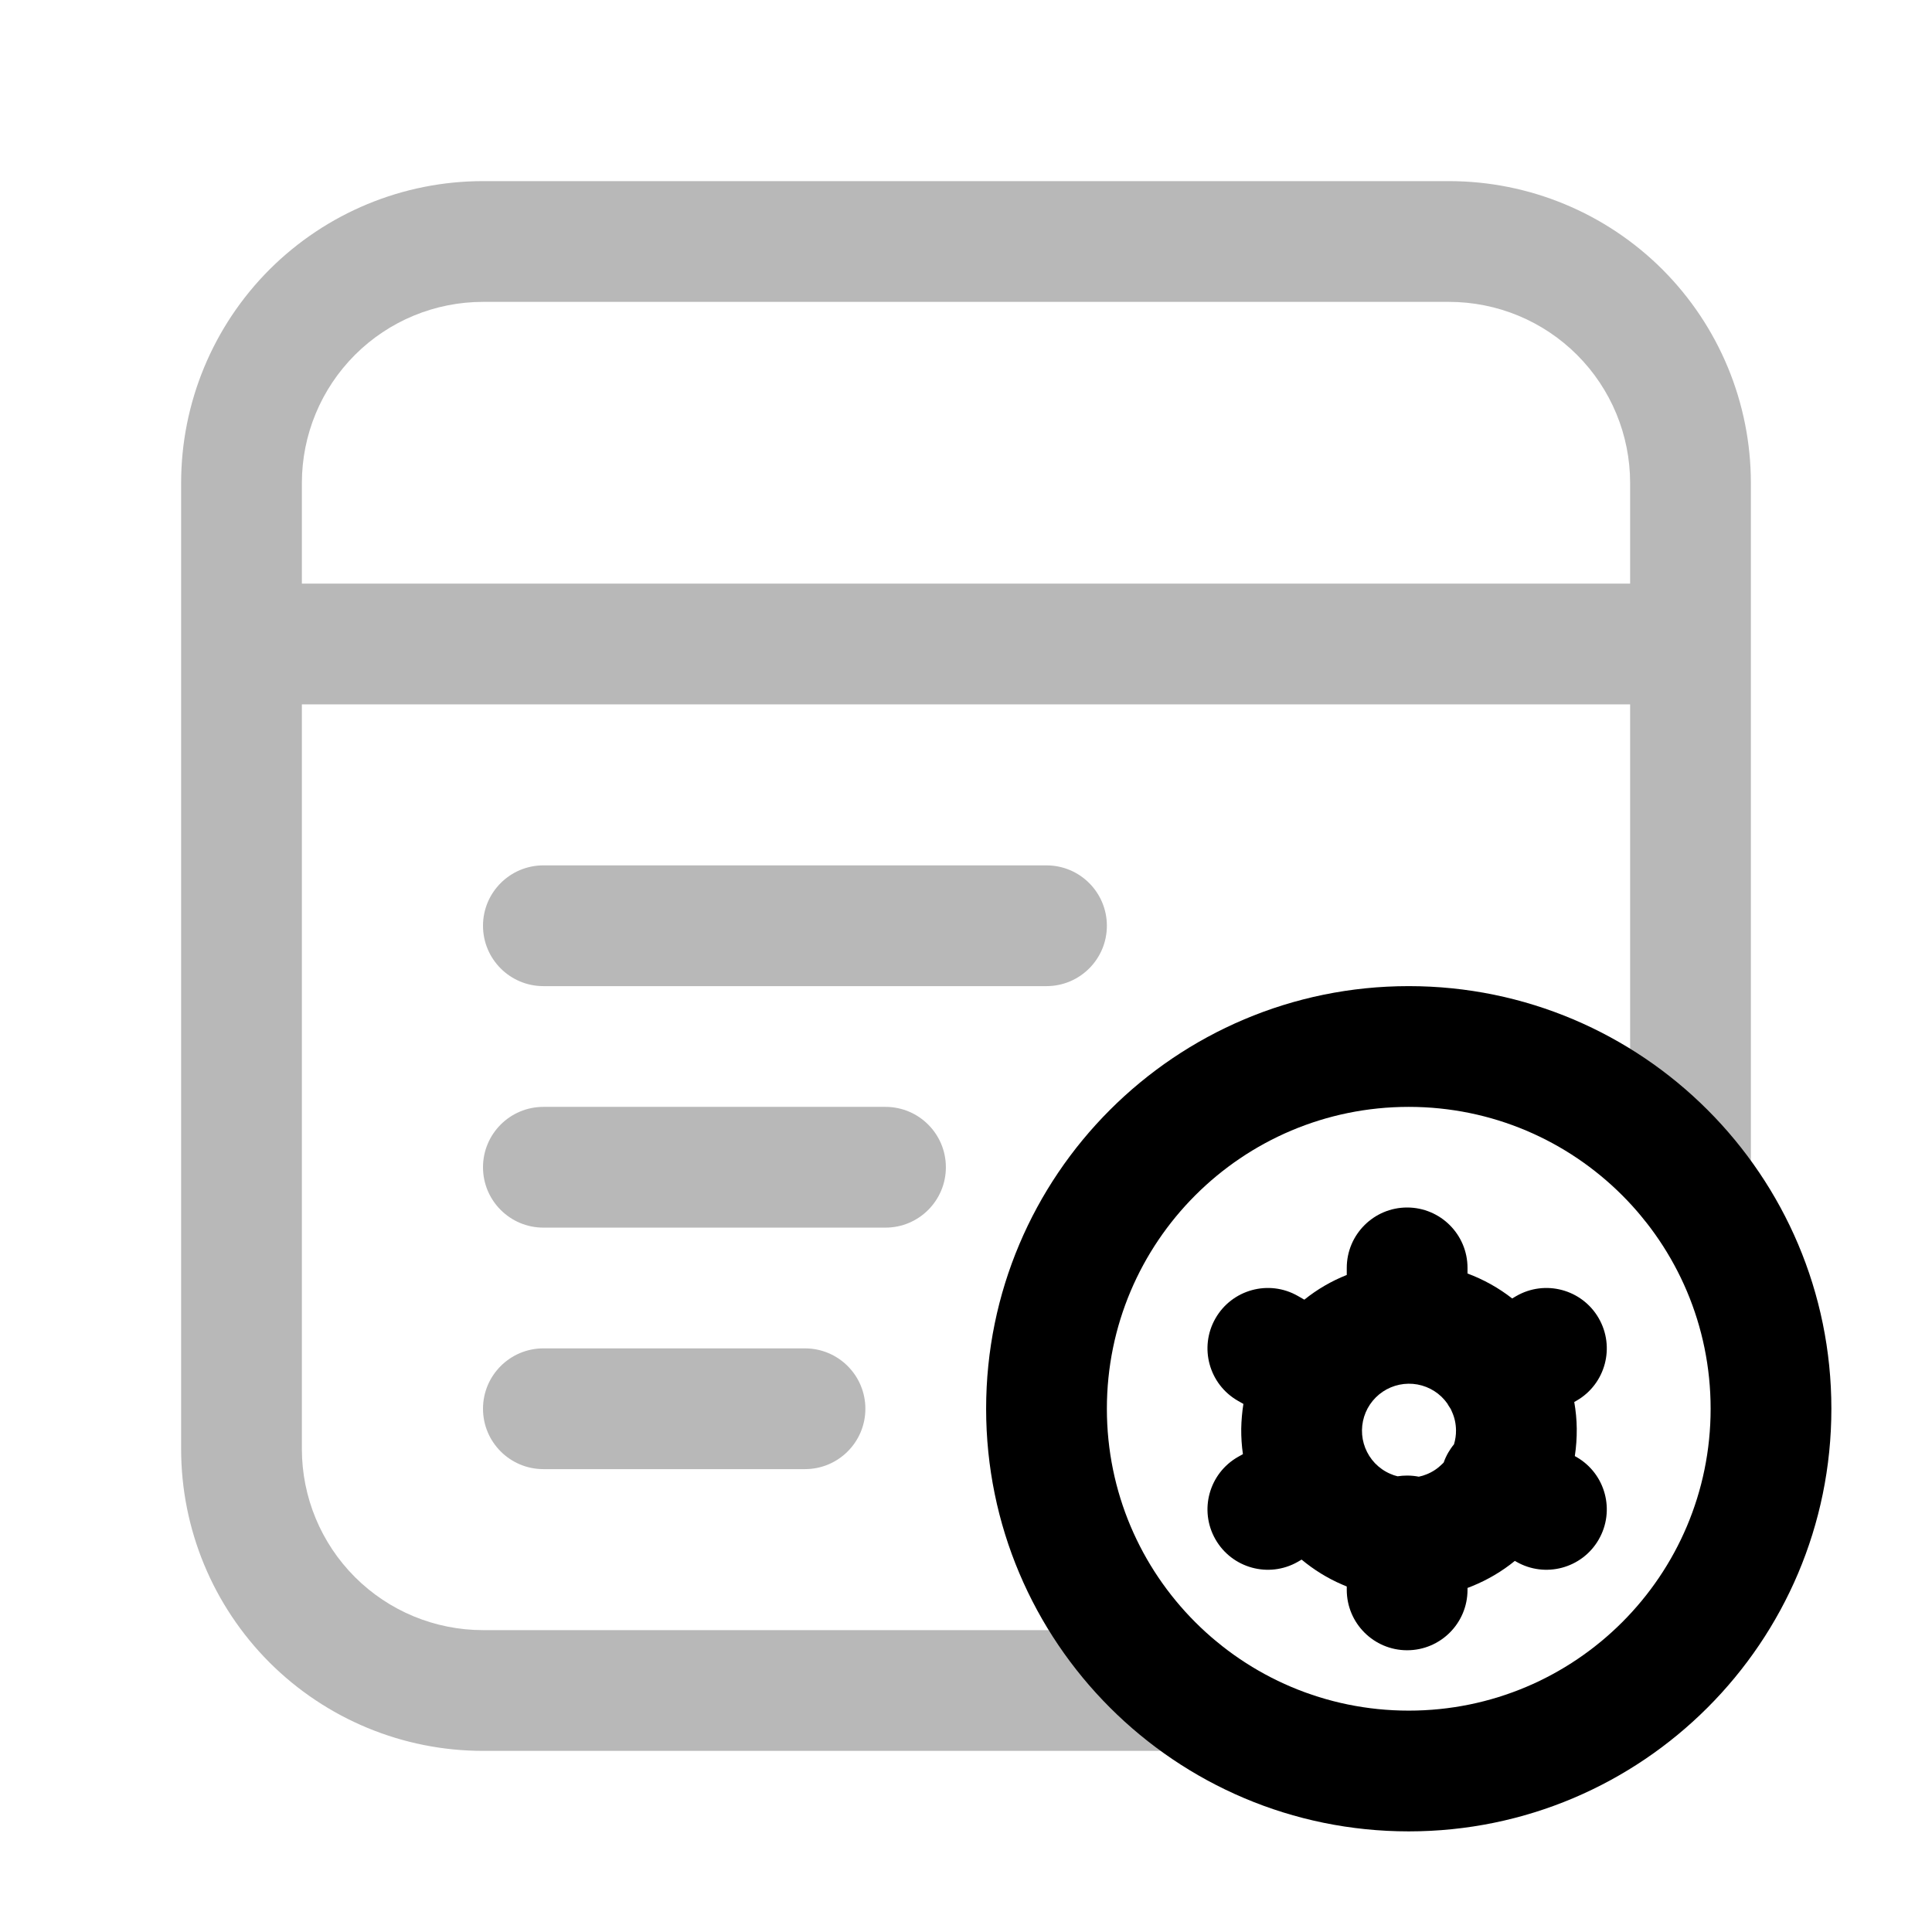 <svg width="24" height="24" viewBox="0 0 24 24" fill="none" xmlns="http://www.w3.org/2000/svg">
<g clip-path="url(#clip0_35_262)">
<path fill-rule="evenodd" clip-rule="evenodd" d="M4.409 4.409C4.831 3.987 5.403 3.75 6 3.75H18C18.597 3.75 19.169 3.987 19.591 4.409C20.013 4.831 20.25 5.403 20.25 6V7.25H3.75V6C3.75 5.403 3.987 4.831 4.409 4.409ZM2.25 8V6C2.25 5.005 2.645 4.052 3.348 3.348C4.052 2.645 5.005 2.25 6 2.25H18C18.995 2.25 19.948 2.645 20.652 3.348C21.355 4.052 21.75 5.005 21.75 6V8V14.673C21.75 15.087 21.414 15.423 21 15.423C20.586 15.423 20.25 15.087 20.25 14.673V8.75H3.75V18C3.75 18.597 3.987 19.169 4.409 19.591C4.831 20.013 5.403 20.25 6 20.25H14.672C15.086 20.25 15.422 20.586 15.422 21C15.422 21.414 15.086 21.75 14.672 21.75H6C5.005 21.75 4.052 21.355 3.348 20.652C2.645 19.948 2.25 18.995 2.25 18V8Z" fill="#B8B8B8"/>
<path fill-rule="evenodd" clip-rule="evenodd" d="M6.75 10.75C6.336 10.75 6 11.086 6 11.5C6 11.914 6.336 12.25 6.75 12.25H13C13.414 12.25 13.75 11.914 13.75 11.5C13.75 11.086 13.414 10.75 13 10.75H6.75ZM6 14.5C6 14.086 6.336 13.75 6.75 13.75H11C11.414 13.75 11.75 14.086 11.75 14.5C11.75 14.914 11.414 15.25 11 15.25H6.75C6.336 15.25 6 14.914 6 14.5ZM6 17.5C6 17.086 6.336 16.75 6.75 16.75H10C10.414 16.75 10.75 17.086 10.75 17.5C10.75 17.914 10.414 18.25 10 18.25H6.75C6.336 18.25 6 17.914 6 17.5Z" fill="#B8B8B8"/>
<path fill-rule="evenodd" clip-rule="evenodd" d="M17.5 13.75C15.429 13.75 13.75 15.429 13.75 17.5C13.75 19.571 15.429 21.25 17.5 21.25C19.571 21.25 21.25 19.571 21.25 17.5C21.25 15.429 19.571 13.75 17.5 13.75ZM12.25 17.5C12.25 14.601 14.601 12.25 17.5 12.25C20.399 12.25 22.75 14.601 22.75 17.5C22.75 20.399 20.399 22.75 17.5 22.75C14.601 22.75 12.25 20.399 12.25 17.5Z" fill="black"/>
<path fill-rule="evenodd" clip-rule="evenodd" d="M17.48 15C17.894 15 18.23 15.336 18.23 15.75V15.82C18.429 15.894 18.616 15.998 18.785 16.13L18.834 16.101C19.193 15.893 19.652 16.016 19.859 16.374C20.067 16.733 19.944 17.192 19.586 17.399L19.556 17.416C19.575 17.525 19.586 17.636 19.587 17.748C19.588 17.862 19.58 17.976 19.563 18.088L19.586 18.101C19.944 18.308 20.067 18.767 19.859 19.126C19.652 19.484 19.193 19.607 18.834 19.399L18.818 19.39C18.659 19.52 18.48 19.625 18.289 19.703C18.269 19.711 18.25 19.719 18.23 19.726V19.75C18.23 20.164 17.894 20.5 17.48 20.5C17.066 20.5 16.73 20.164 16.73 19.75V19.708C16.71 19.7 16.69 19.692 16.671 19.683C16.489 19.605 16.321 19.5 16.169 19.374L16.121 19.402C15.761 19.607 15.303 19.481 15.098 19.121C14.893 18.761 15.019 18.303 15.379 18.098L15.44 18.064C15.425 17.96 15.418 17.854 15.419 17.748C15.421 17.644 15.43 17.541 15.446 17.44L15.379 17.402C15.019 17.197 14.893 16.739 15.098 16.379C15.303 16.019 15.761 15.893 16.121 16.098L16.203 16.145C16.363 16.016 16.541 15.913 16.73 15.838V15.75C16.73 15.336 17.066 15 17.48 15ZM17.98 17.436C17.958 17.405 17.933 17.376 17.906 17.35C17.796 17.245 17.648 17.187 17.496 17.189C17.344 17.191 17.198 17.252 17.09 17.36C16.982 17.468 16.921 17.613 16.919 17.766C16.917 17.918 16.975 18.065 17.08 18.176C17.134 18.232 17.198 18.277 17.27 18.308C17.299 18.321 17.33 18.332 17.361 18.339C17.4 18.333 17.44 18.33 17.48 18.33C17.53 18.33 17.578 18.335 17.625 18.344C17.659 18.337 17.692 18.327 17.723 18.314C17.796 18.285 17.861 18.241 17.916 18.186C17.922 18.18 17.928 18.174 17.934 18.168C17.949 18.125 17.968 18.084 17.991 18.044C18.012 18.008 18.036 17.973 18.062 17.942C18.079 17.885 18.088 17.826 18.087 17.766C18.086 17.688 18.07 17.611 18.038 17.54C18.033 17.528 18.028 17.516 18.022 17.504C18.011 17.488 18.001 17.472 17.991 17.456C17.987 17.449 17.983 17.442 17.98 17.436Z" fill="black"/>
</g>
<defs>
<clipPath id="clip0_35_262">
<rect width="24" height="24" fill="white"/>
</clipPath>
</defs>
</svg>
